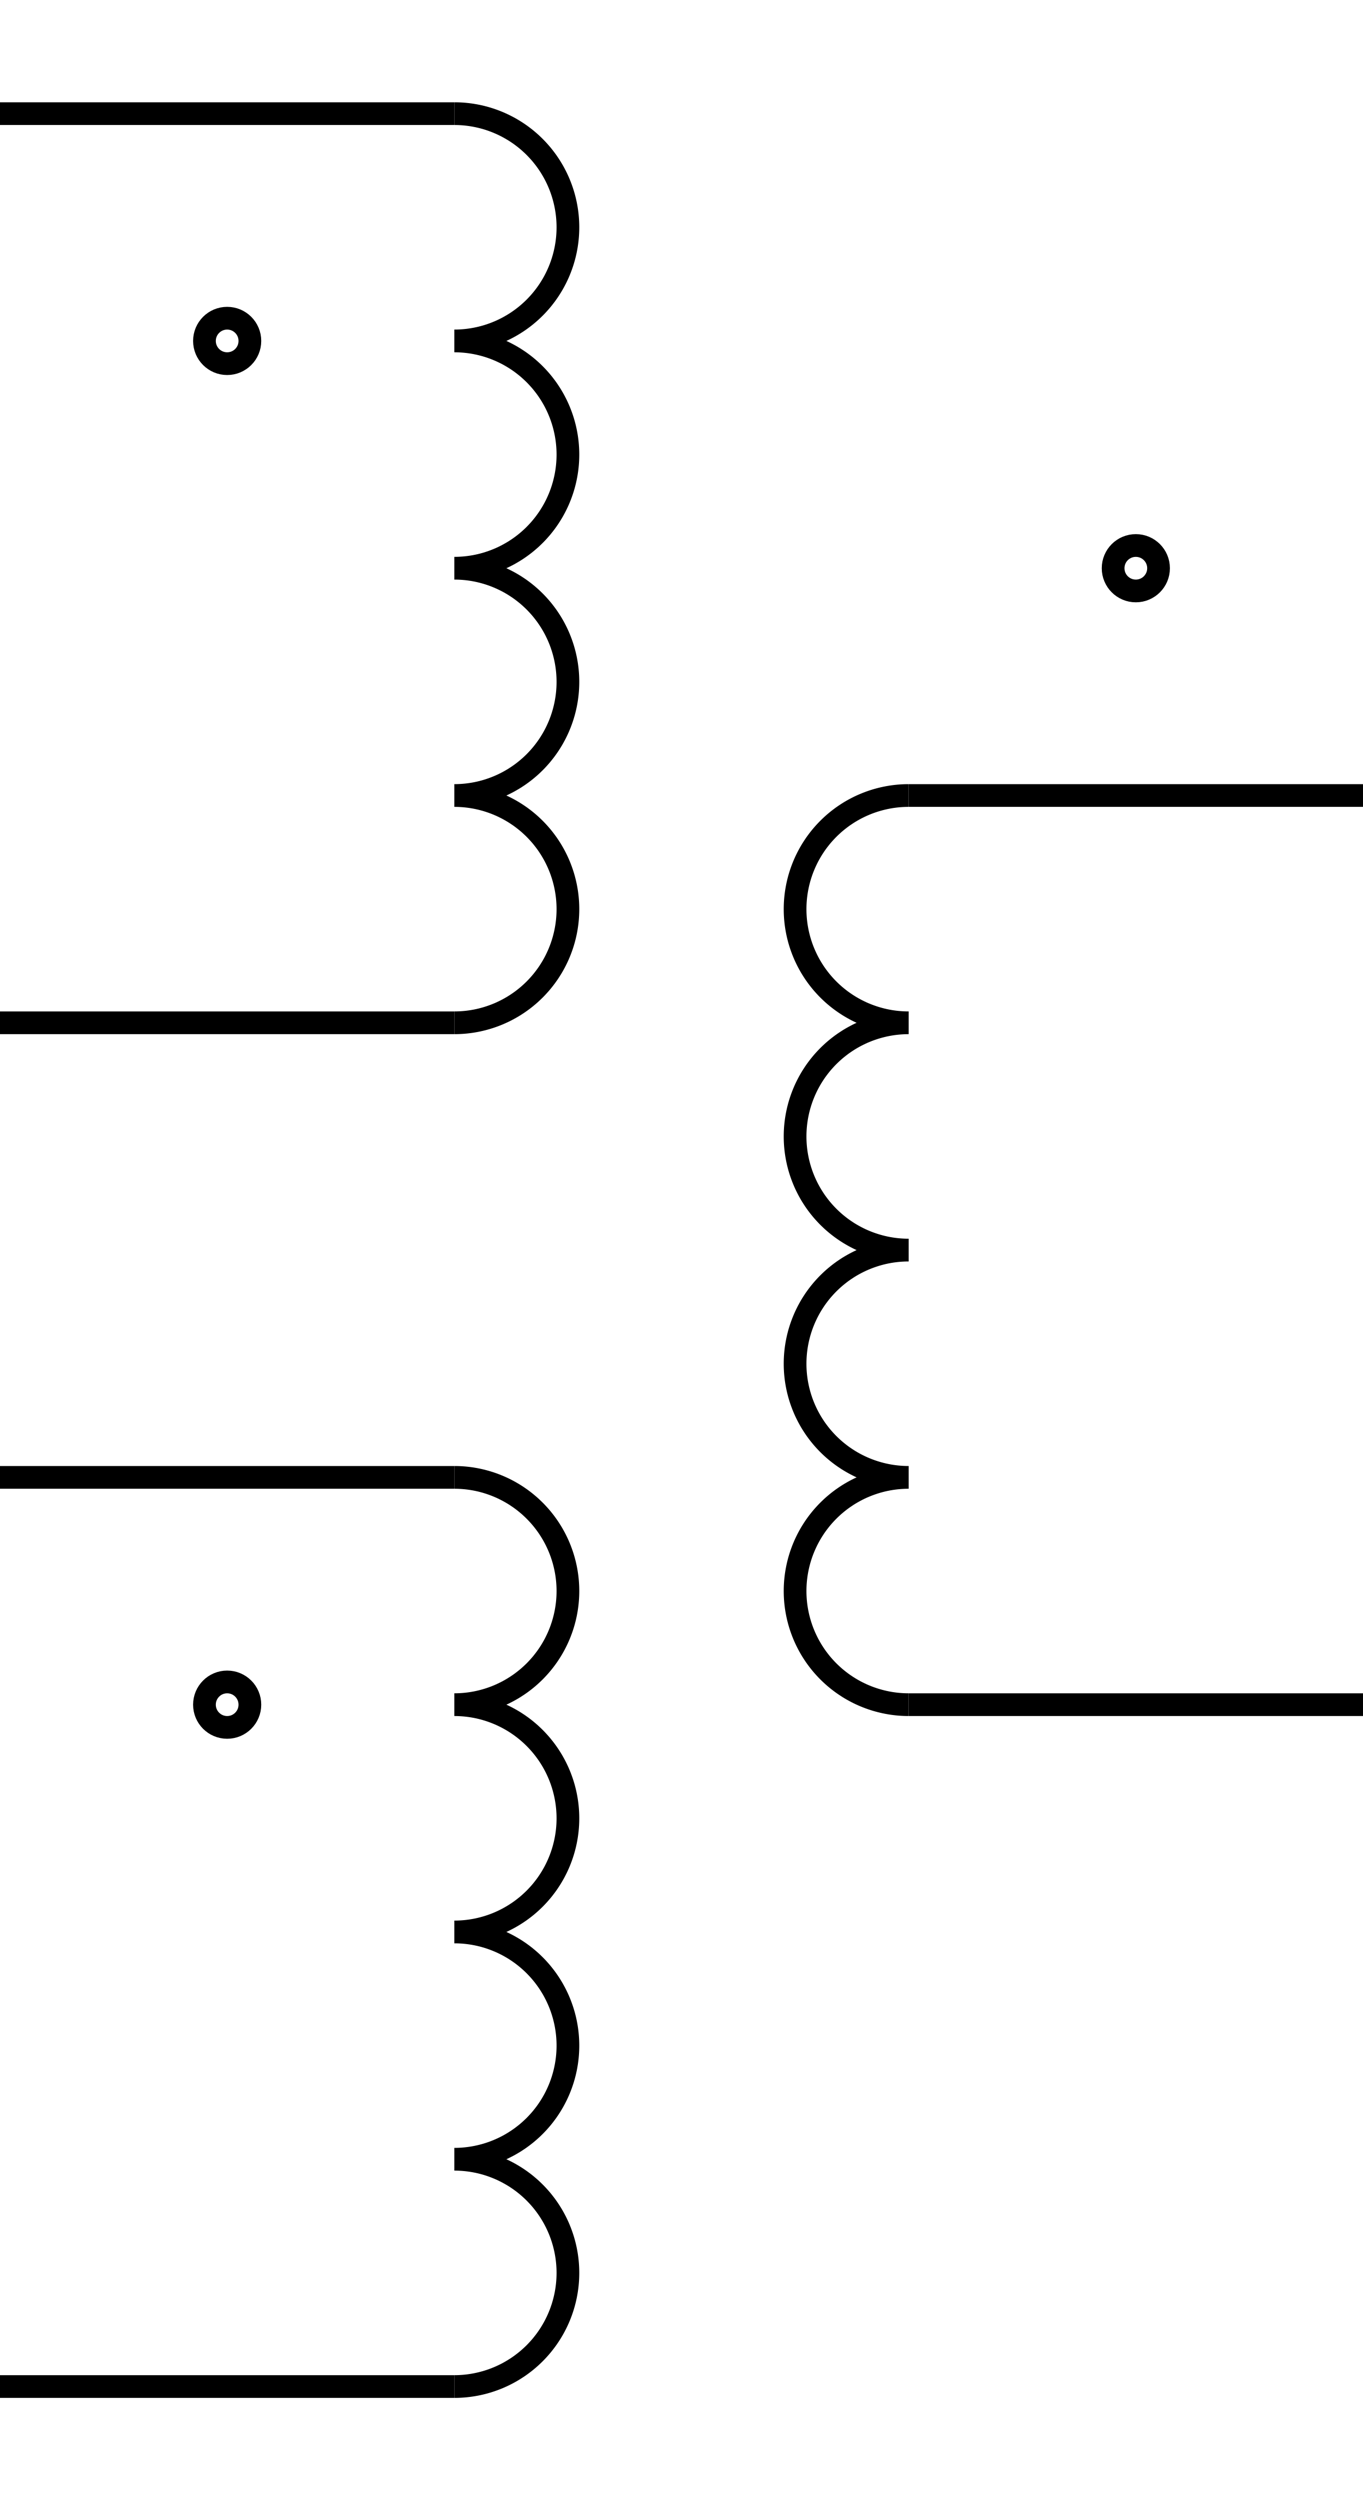 <?xml version="1.0"?>

<!--
Copyright (C) 2007 Bastien ROUCARIES <bastien.roucaries+qucs@gmail.com>

Qucs components library is free work; 
you can redistribute it and/or modify it under the terms of either 
(including special exception below): 
 a) the GNU General Public License as published by the Free Software Foundation; 
either version 2, or (at your option) any later version, or 
 b) the creative common Attribution-ShareAlike 3.0 Unported (aka cc-by-ca 3.0)

As a special exception, if you create a document which uses 
this file, and embed this file or unaltered portion of this file 
into the document, this file does not by itself cause the resulting 
document to be covered by the GNU General Public License or cc-by-sa 3.0. 
This exception does not however invalidate any other reasons why the document 
might be covered by the GNU General Public License or cc-by-sa 3.0. If you modify this 
file, you may extend this exception to your version of this file, but you are not 
obligated to do so. If you do not wish to do so, delete this exception statement 
from your version.

-->

<svg xmlns="http://www.w3.org/2000/svg"
     xmlns:xlink="http://www.w3.org/1999/xlink"
     version="1.2" baseProfile="tiny"
     viewBox="-30 -55 60 110">
   <defs>
      <style type="text/css"><![CDATA[
                                      g {
                                      stroke: black;
                                      fill: none;
                                      stroke-width: 1;
                                      }
                                      ]]>
      </style>
   </defs>
   <desc>Transformer ISO norm like (06-09-05)</desc>
   <!-- do not work with qt 
   <defs>
     <symbol id="inductor" viewBox="-30 -10 60 10">
       <desc>Inductor</desc>
       <path d="M -20 0 
		a 5 5 0 0 1 10 0
		a 5 5 0 0 1 10 0
		a 5 5 0 0 1 10 0
		a 5 5 0 0 1 10 0"
	     />	
     </symbol>
   </defs>
   -->
   <g id="transformer" transform="rotate(90)">
     <g class="outline">
       <g transform="translate(30,10)" class="outline">
       <!-- first inductor -->
       <path d="M -20 0 
	      a 5 5 0 0 1 10 0
	      a 5 5 0 0 1 10 0
	      a 5 5 0 0 1 10 0
	      a 5 5 0 0 1 10 0"
	   />	
       </g>
       <!-- <use x="-30" y="0" width="60" height="10" xlink:href="#inductor" /> -->
       <g transform="translate(-30,10)" class="outline">
       <!-- first inductor -->
       <path d="M -20 0 
	      a 5 5 0 0 1 10 0
	      a 5 5 0 0 1 10 0
	      a 5 5 0 0 1 10 0
	      a 5 5 0 0 1 10 0"
	   />	
       <!-- <use x="-30" y="0" width="60" height="10" xlink:href="#inductor" /> -->

       </g>
       <g transform="scale(-1)" class="outline">
	 <g transform="translate(0,10)" class="outline">
	 <path d="M -20 0 
	      a 5 5 0 0 1 10 0
	      a 5 5 0 0 1 10 0
	      a 5 5 0 0 1 10 0
	      a 5 5 0 0 1 10 0"
	   />	
	 </g>
	 <!--<use x="-30" y="0" width="60" height="10" xlink:href="#inductor" />-->
       </g>
       <!-- access -->
       <line x1="-20" y1="-30" x2="-20" y2="-10"/>
       <line x1="20" y1="-30" x2="20" y2="-10"/>
       <line x1="-10" y1="30" x2="-10" y2="10"/>
       <line x1="-50" y1="30" x2="-50" y2="10"/>
       <line x1="10" y1="30" x2="10" y2="10"/>
       <line x1="50" y1="30" x2="50" y2="10"/>
     </g>
     <g class="mdot">
       <!-- dot -->
       <circle cx="-40" cy="20" r="1"/>
       <circle cx="20" cy="20" r="1"/>
       <circle cx="-30" cy="-20" r="1"/>
     </g>
   </g>
</svg>
